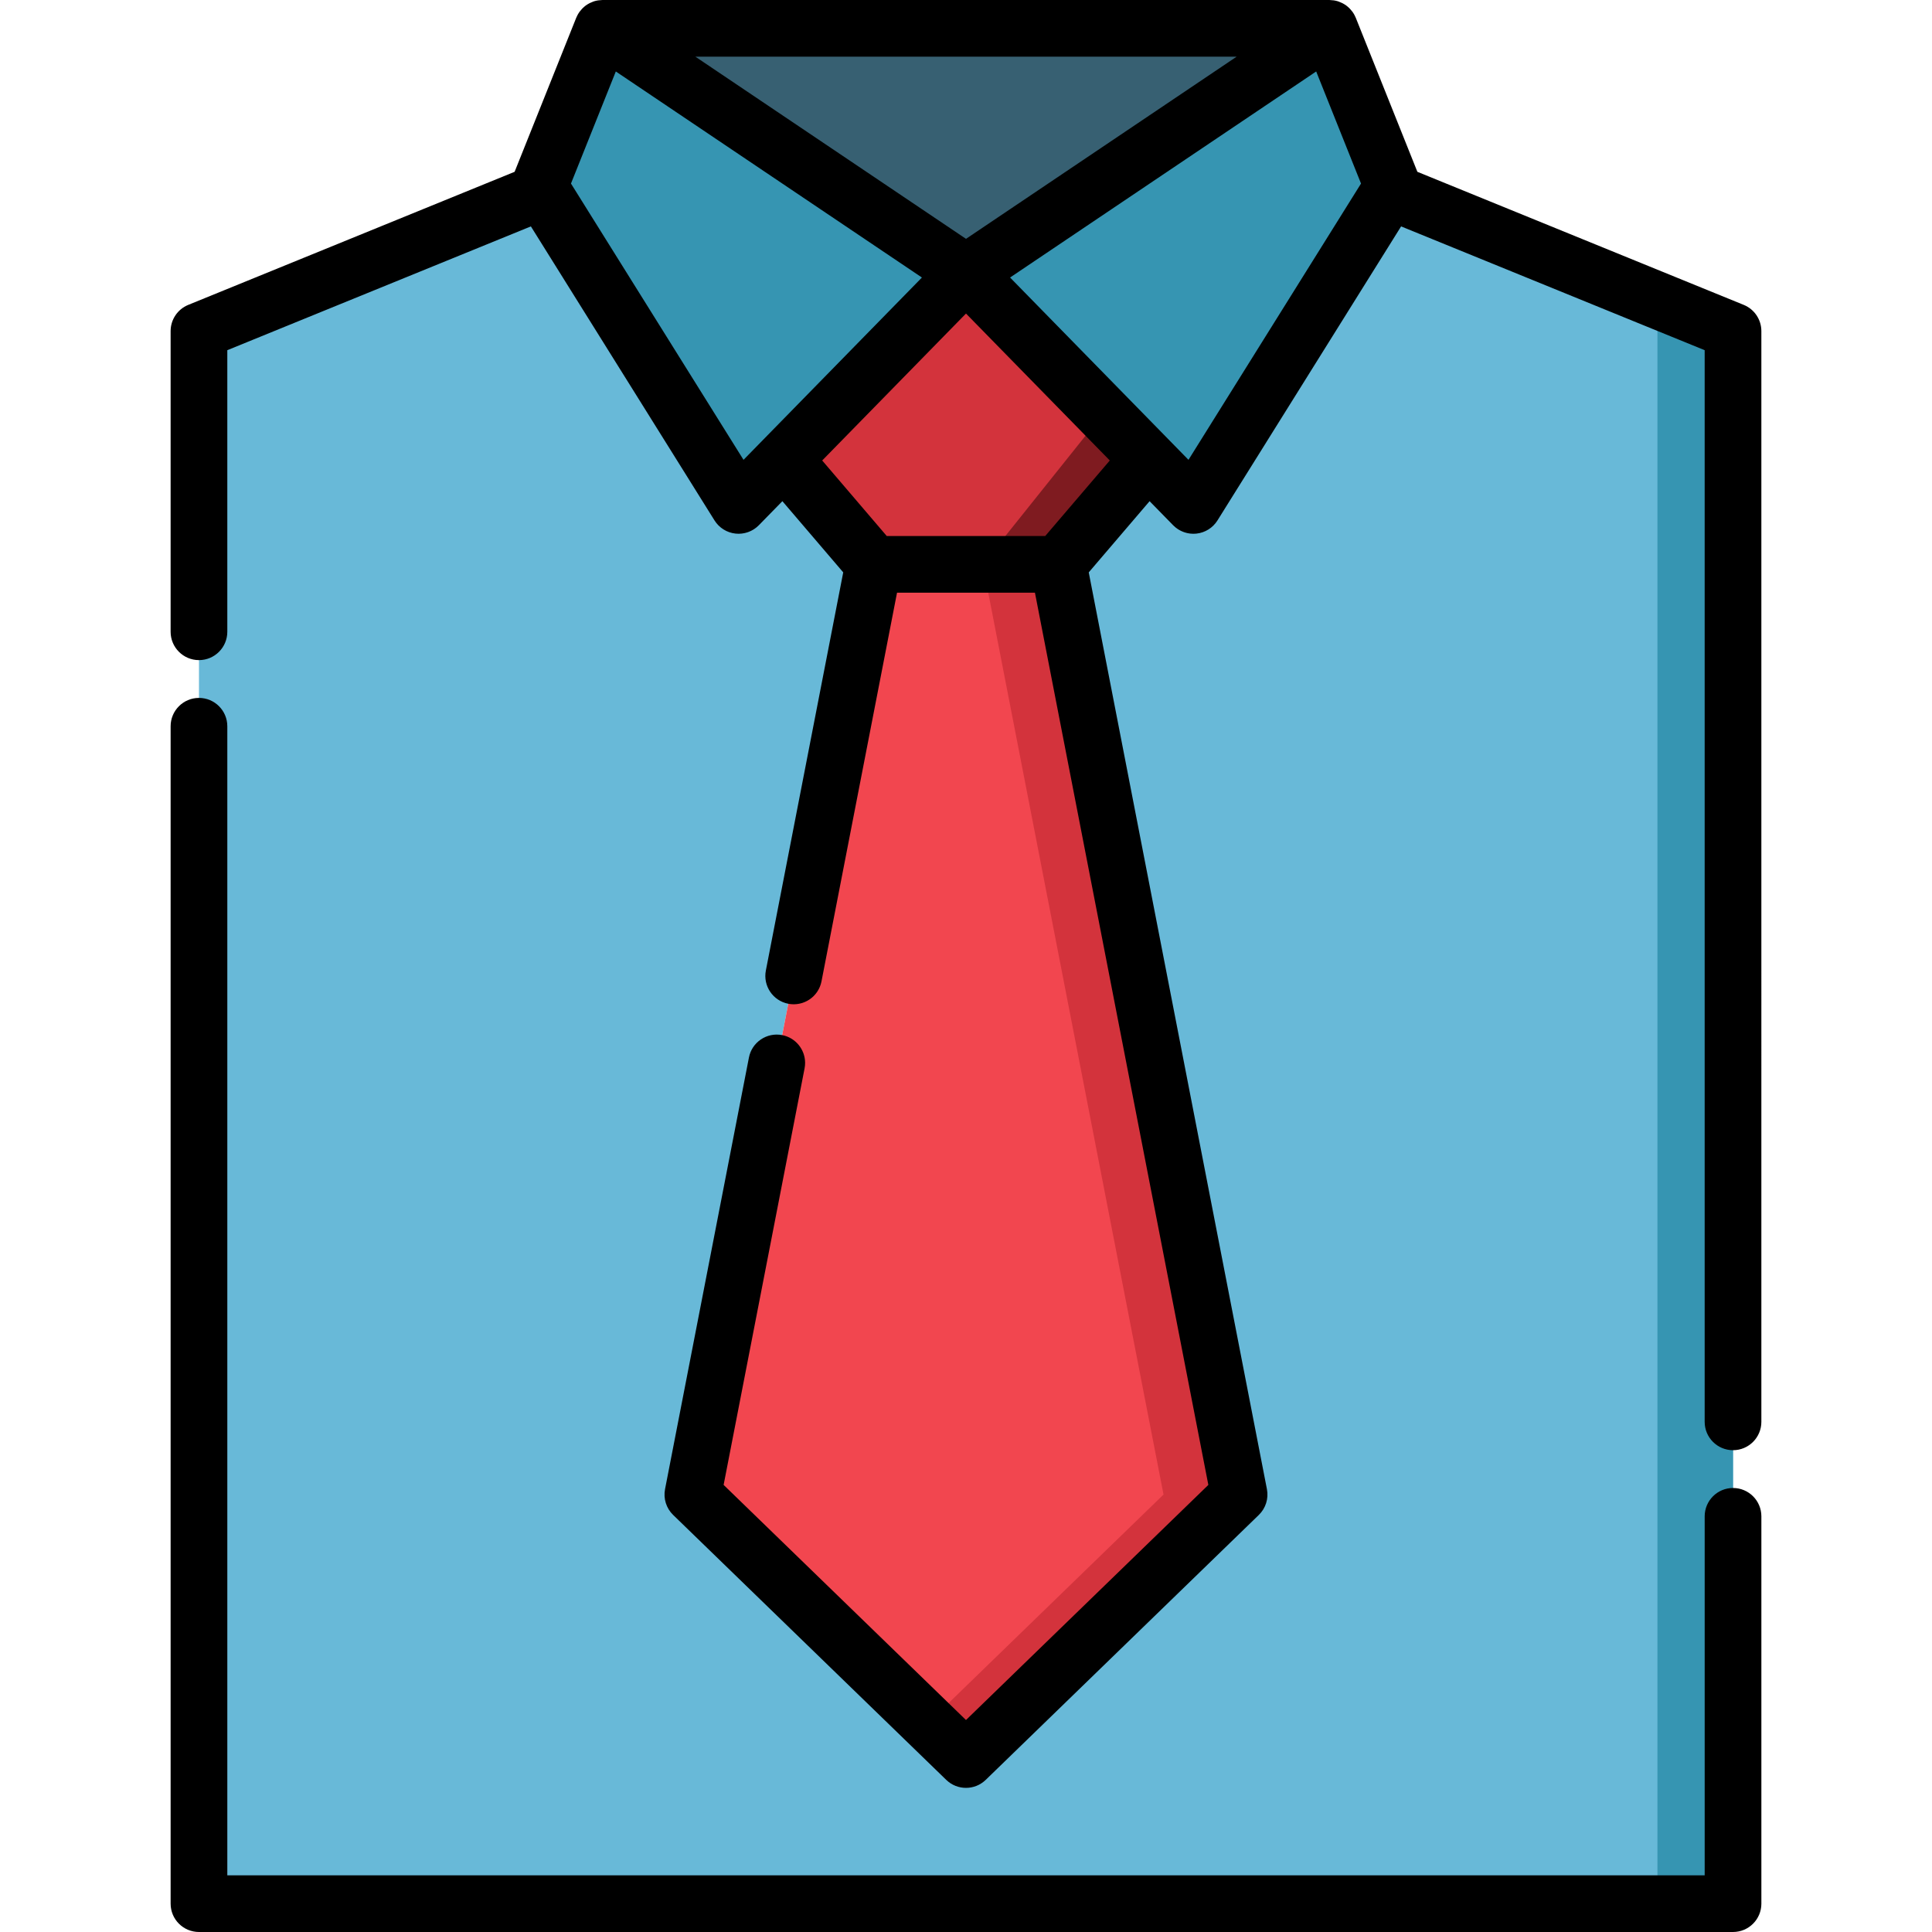 <?xml version="1.0" encoding="iso-8859-1"?>
<!-- Generator: Adobe Illustrator 19.0.0, SVG Export Plug-In . SVG Version: 6.00 Build 0)  -->
<svg version="1.1" id="Layer_1" xmlns="http://www.w3.org/2000/svg" xmlns:xlink="http://www.w3.org/1999/xlink" x="0px" y="0px"
	 viewBox="0 0 512 512" style="enable-background:new 0 0 512 512;" xml:space="preserve">
<polygon style="fill:#68B9D8;" points="52.729,192.467 52.729,504.488 459.27,504.488 459.27,87.753 369.073,50.975 368.086,50.975 
	316.271,133.941 304.282,121.69 280.467,149.556 328.377,396.074 255.999,466.288 183.621,396.074 231.532,149.556 207.717,121.69 
	195.728,133.941 143.913,50.975 142.925,50.975 52.729,87.753 52.729,167.427 "/>
<polygon style="fill:#3695B2;" points="439.237,79.585 439.237,504.488 459.27,504.488 459.27,87.753 "/>
<polygon style="fill:#D3333C;" points="255.999,72.353 304.282,121.69 280.467,149.556 255.999,149.556 231.532,149.556 
	207.717,121.69 "/>
<polygon style="fill:#7F1B20;" points="292.406,109.555 260.434,149.556 280.467,149.556 304.282,121.69 "/>
<polygon style="fill:#F2464F;" points="205.853,281.684 183.621,396.074 255.999,466.288 328.377,396.074 280.467,149.556 
	255.999,149.556 231.532,149.556 210.333,258.631 "/>
<polygon style="fill:#D3333C;" points="280.467,149.556 260.434,149.556 308.344,396.074 245.983,456.571 255.999,466.288 
	328.377,396.074 "/>
<g>
	<polygon style="fill:#3695B2;" points="195.728,133.941 142.925,49.393 159.675,7.512 255.999,72.353 	"/>
	<polygon style="fill:#3695B2;" points="316.271,133.941 369.074,49.393 352.324,7.512 255.999,72.353 	"/>
</g>
<polygon style="fill:#376072;" points="352.324,7.512 159.675,7.512 255.999,72.353 "/>
<path d="M462.107,80.797l-86.487-35.266L359.3,4.723c-0.052-0.129-0.117-0.251-0.176-0.377c-0.039-0.083-0.075-0.168-0.116-0.249
	c-0.16-0.314-0.338-0.615-0.539-0.9c-0.038-0.054-0.081-0.102-0.121-0.155c-0.174-0.234-0.362-0.458-0.562-0.669
	c-0.068-0.072-0.136-0.144-0.207-0.213c-0.235-0.231-0.482-0.451-0.746-0.649c-0.016-0.012-0.03-0.026-0.047-0.038
	c-0.28-0.206-0.579-0.388-0.886-0.555c-0.086-0.046-0.173-0.088-0.26-0.131c-0.249-0.122-0.505-0.231-0.768-0.327
	c-0.079-0.029-0.156-0.062-0.236-0.088c-0.033-0.011-0.064-0.026-0.096-0.036c-0.306-0.094-0.615-0.163-0.926-0.217
	c-0.075-0.013-0.152-0.019-0.228-0.03c-0.3-0.043-0.599-0.067-0.9-0.073C352.43,0.012,352.378,0,352.324,0h-192.65
	c-0.058,0-0.114,0.013-0.172,0.014c-0.291,0.007-0.582,0.03-0.871,0.071c-0.083,0.012-0.166,0.018-0.247,0.032
	c-0.31,0.054-0.617,0.122-0.921,0.216c-0.033,0.01-0.064,0.025-0.096,0.036c-0.08,0.026-0.157,0.059-0.236,0.088
	c-0.263,0.095-0.52,0.204-0.768,0.327c-0.087,0.043-0.174,0.085-0.26,0.131c-0.308,0.166-0.607,0.348-0.886,0.555
	c-0.016,0.012-0.031,0.026-0.047,0.038c-0.264,0.198-0.511,0.418-0.746,0.649c-0.071,0.07-0.139,0.141-0.207,0.213
	c-0.199,0.212-0.388,0.435-0.562,0.669c-0.039,0.053-0.083,0.101-0.121,0.155c-0.2,0.285-0.378,0.587-0.539,0.9
	c-0.042,0.082-0.078,0.166-0.116,0.249c-0.059,0.126-0.124,0.247-0.176,0.377L136.379,45.53L49.892,80.797
	c-2.828,1.153-4.676,3.902-4.676,6.956v79.673c0,4.149,3.364,7.512,7.512,7.512s7.512-3.364,7.512-7.512V92.803l80.45-32.806
	l48.665,77.922c1.22,1.954,3.27,3.24,5.561,3.489c0.27,0.029,0.542,0.044,0.811,0.044c0.008,0,0.016-0.001,0.024-0.001
	c0.064,0,0.127-0.008,0.191-0.01c0.204-0.006,0.409-0.016,0.611-0.038c0.098-0.011,0.194-0.029,0.291-0.044
	c0.167-0.025,0.333-0.052,0.497-0.088c0.105-0.023,0.208-0.052,0.313-0.079c0.154-0.041,0.307-0.085,0.458-0.135
	c0.104-0.035,0.207-0.073,0.311-0.112c0.147-0.057,0.292-0.118,0.437-0.184c0.099-0.046,0.198-0.091,0.295-0.141
	c0.145-0.074,0.286-0.156,0.427-0.239c0.089-0.053,0.179-0.104,0.266-0.162c0.15-0.098,0.294-0.206,0.438-0.316
	c0.07-0.054,0.143-0.103,0.211-0.159c0.208-0.171,0.41-0.353,0.6-0.547l6.244-6.38l16.124,18.867L202.96,257.199
	c-0.791,4.073,1.868,8.015,5.942,8.807c0.249,0.048,0.498,0.083,0.745,0.106c0.071,0.007,0.142,0.006,0.213,0.01
	c0.161,0.01,0.323,0.023,0.483,0.023c0.015,0,0.03-0.002,0.044-0.002c0.064,0,0.128-0.006,0.192-0.008
	c0.171-0.006,0.342-0.014,0.511-0.031c0.085-0.008,0.168-0.022,0.251-0.033c0.146-0.02,0.292-0.042,0.437-0.07
	c0.091-0.018,0.18-0.039,0.269-0.06c0.135-0.032,0.269-0.066,0.402-0.105c0.091-0.027,0.181-0.055,0.271-0.085
	c0.129-0.043,0.255-0.091,0.382-0.141c0.088-0.035,0.176-0.069,0.262-0.108c0.125-0.055,0.247-0.116,0.37-0.178
	c0.082-0.042,0.164-0.081,0.244-0.125c0.131-0.073,0.258-0.153,0.385-0.233c0.065-0.042,0.132-0.079,0.196-0.123
	c0.183-0.125,0.362-0.257,0.534-0.399c0.057-0.047,0.111-0.099,0.167-0.148c0.115-0.1,0.23-0.2,0.34-0.308
	c0.067-0.066,0.129-0.136,0.194-0.204c0.092-0.098,0.184-0.195,0.271-0.298c0.064-0.076,0.124-0.154,0.186-0.232
	c0.08-0.103,0.159-0.207,0.234-0.316c0.058-0.082,0.113-0.166,0.167-0.251c0.072-0.112,0.14-0.226,0.206-0.343
	c0.049-0.086,0.097-0.172,0.143-0.26c0.064-0.124,0.123-0.251,0.18-0.381c0.038-0.086,0.078-0.171,0.113-0.258
	c0.058-0.145,0.109-0.293,0.158-0.444c0.025-0.077,0.055-0.152,0.078-0.23c0.068-0.23,0.127-0.465,0.174-0.705l20.017-102.996
	h36.549l45.952,236.446l-64.228,62.306l-64.228-62.306l21.455-110.397c0.099-0.509,0.144-1.016,0.139-1.516
	c-0.034-3.494-2.516-6.6-6.08-7.292c-4.073-0.79-8.015,1.869-8.807,5.942l-22.232,114.391c-0.484,2.491,0.323,5.058,2.144,6.825
	l72.378,70.213c1.457,1.413,3.343,2.121,5.231,2.121c1.887,0,3.774-0.707,5.231-2.121l72.378-70.213
	c1.821-1.767,2.627-4.334,2.144-6.825l-47.219-242.96l3.15-3.686l12.974-15.18l6.244,6.38c0.19,0.195,0.393,0.377,0.601,0.547
	c0.067,0.055,0.138,0.103,0.207,0.156c0.144,0.11,0.289,0.219,0.441,0.319c0.087,0.057,0.177,0.108,0.267,0.162
	c0.139,0.083,0.279,0.164,0.424,0.238c0.099,0.051,0.199,0.098,0.302,0.144c0.14,0.064,0.281,0.124,0.426,0.18
	c0.107,0.042,0.215,0.081,0.325,0.118c0.143,0.048,0.288,0.09,0.435,0.129c0.112,0.03,0.223,0.061,0.337,0.085
	c0.151,0.033,0.303,0.057,0.457,0.081c0.111,0.017,0.22,0.038,0.333,0.05c0.18,0.02,0.362,0.027,0.544,0.034
	c0.085,0.003,0.169,0.013,0.254,0.013c0.006,0,0.012,0.001,0.018,0.001c0.269,0,0.541-0.015,0.811-0.044
	c2.291-0.248,4.34-1.535,5.561-3.489l48.665-77.924l80.451,32.805v284.001c0,4.149,3.364,7.512,7.512,7.512s7.512-3.364,7.512-7.512
	V87.753C466.782,84.7,464.934,81.95,462.107,80.797z M314.959,121.859l-5.308-5.424l-41.972-42.888l26.889-18.101l54.235-36.508
	l11.881,29.707L314.959,121.859z M151.315,48.645l11.881-29.706l54.235,36.508l26.889,18.101l-8.654,8.844l-38.626,39.469
	L151.315,48.645z M234.993,142.043l-4.465-5.225l-12.637-14.786l12.392-12.664l25.715-26.276l6.756,6.904l31.352,32.036
	l-17.102,20.01h-42.011V142.043z M327.712,15.025L256,63.297l-71.713-48.272H327.712z"/>
<path d="M459.27,394.333c-4.149,0-7.512,3.364-7.512,7.512v95.131H60.241V192.467c0-4.149-3.364-7.512-7.512-7.512
	s-7.512,3.364-7.512,7.512v312.021c0,4.149,3.364,7.512,7.512,7.512h406.542c4.149,0,7.512-3.363,7.512-7.512V401.845
	C466.782,397.696,463.419,394.333,459.27,394.333z"/>
<g>
</g>
<g>
</g>
<g>
</g>
<g>
</g>
<g>
</g>
<g>
</g>
<g>
</g>
<g>
</g>
<g>
</g>
<g>
</g>
<g>
</g>
<g>
</g>
<g>
</g>
<g>
</g>
<g>
</g>
</svg>
